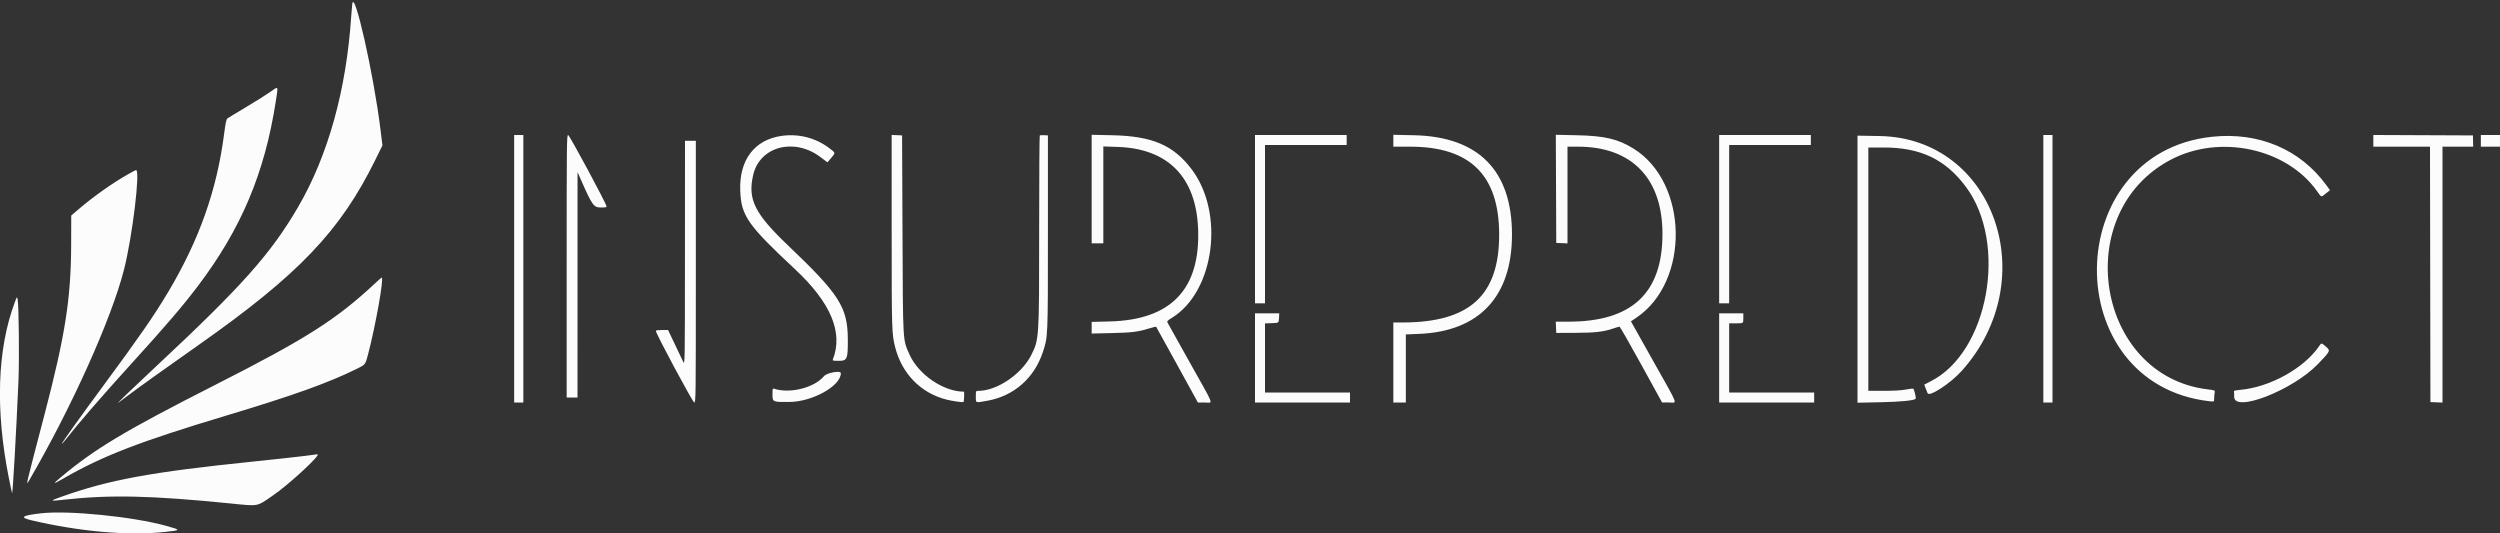 <svg xmlns="http://www.w3.org/2000/svg" width="3000" height="640" viewBox="0 0 3000 640" version="1.1"><rect x="0" y="0" width="3000" height="640" fill="#333333" stroke="none"/><path d="M 422.684 5 C 422.339 8.025, 421.789 14.550, 421.463 19.500 C 415.656 107.683, 393.771 186.430, 357.958 248.013 C 325.206 304.331, 290.605 343.197, 187.482 439.498 C 157.518 467.479, 139.172 485.146, 142 483.294 C 142.825 482.753, 148.225 478.713, 154 474.314 C 164.710 466.156, 198.643 441.874, 239 413.489 C 358.237 329.623, 408.266 277.241, 450.058 192.500 L 458.935 174.500 456.467 154.564 C 448.244 88.150, 424.960 -14.934, 422.684 5 M 323.500 110.842 C 319.100 113.950, 306.275 121.981, 295 128.687 C 283.725 135.394, 273.746 141.471, 272.825 142.191 C 271.564 143.177, 270.633 147.535, 269.052 159.865 C 260.306 228.049, 239.159 287.848, 201.458 351 C 184.846 378.827, 167.074 404.508, 124.988 461.500 C 96.029 500.716, 73.659 531.993, 74.191 532.524 C 74.409 532.743, 76.589 530.351, 79.036 527.211 C 93.997 508.001, 122.125 475.537, 158.498 435.500 C 200.017 389.798, 219.460 367.078, 237.685 342.967 C 289.561 274.335, 317.694 207.531, 330.985 121.416 C 333.977 102.035, 334.640 102.972, 323.500 110.842 M 617 322.500 L 617 483 622.500 483 L 628 483 628 322.500 L 628 162 622.500 162 L 617 162 617 322.500 M 680 319.500 L 680 477 686.500 477 L 693 477 693.018 341.750 L 693.037 206.500 698.346 218.500 C 710.674 246.362, 712.591 248.961, 720.823 248.982 C 726.702 248.996, 728.083 248.715, 727.823 247.553 C 726.723 242.628, 683.310 162.030, 681.750 162.016 C 680.091 162.001, 680 170.161, 680 319.500 M 938.173 163.026 C 905.522 167.513, 886.958 191.875, 888.281 228.500 C 889.379 258.897, 896.930 269.758, 954 323.040 C 996.979 363.165, 1012.013 398.947, 999.466 431.250 C 998.853 432.828, 999.576 433, 1006.822 433 C 1016.678 433, 1017.573 430.753, 1017.381 406.500 C 1017.081 368.675, 1007.056 352.973, 946.276 295.122 C 905.378 256.195, 896.926 239.136, 903.913 209.615 C 911.956 175.628, 953.177 164.847, 984.566 188.521 L 992.913 194.817 997.523 189.421 C 1002.830 183.209, 1002.925 183.617, 994.738 177.462 C 978.707 165.411, 958.446 160.240, 938.173 163.026 M 1070 277.380 C 1070 396.382, 1070.124 400.544, 1074.150 416.500 C 1082.190 448.367, 1104.945 471.677, 1135.621 479.469 C 1143.014 481.347, 1155.089 483.063, 1156.177 482.391 C 1156.962 481.905, 1157.399 470, 1156.631 470 C 1132.154 470, 1102.076 449.426, 1091.388 425.371 C 1083.196 406.934, 1083.571 413.373, 1083.008 281.500 L 1082.500 162.500 1076.250 162.202 L 1070 161.905 1070 277.380 M 1247.713 162.621 C 1247.321 163.013, 1246.997 214.221, 1246.994 276.417 C 1246.987 407.550, 1247.011 407.180, 1237.267 426.478 C 1225.915 448.959, 1196.257 469, 1174.340 469 C 1171 469, 1171 469, 1171 476.012 C 1171 483.858, 1170.088 483.542, 1185 480.861 C 1216.562 475.186, 1240.946 453.861, 1251.288 422.890 C 1257.587 404.027, 1257.500 406.059, 1257.500 278.500 L 1257.500 162.500 1252.963 162.204 C 1250.467 162.041, 1248.105 162.229, 1247.713 162.621 M 1310 226.879 L 1310 292 1317 292 L 1324 292 1324 233.864 L 1324 175.727 1341.250 176.301 C 1401.617 178.309, 1435.293 212.594, 1437.726 274.519 C 1440.571 346.947, 1405.389 383.867, 1331.750 385.728 L 1310 386.278 1310 393.265 L 1310 400.252 1333.250 399.720 C 1358.388 399.145, 1364.816 398.374, 1378.257 394.321 C 1383.073 392.869, 1387.167 391.865, 1387.354 392.090 C 1387.542 392.316, 1398.895 412.863, 1412.585 437.750 L 1437.475 483 1445.737 483 C 1455.898 483, 1458.353 489.601, 1428.137 435.666 C 1413.912 410.275, 1401.776 388.543, 1401.167 387.373 C 1400.160 385.436, 1400.617 384.904, 1406.281 381.412 C 1457.346 349.931, 1469.859 256.057, 1430.034 203.206 C 1408.164 174.182, 1382.847 163.309, 1334.750 162.284 L 1310 161.757 1310 226.879 M 1506 263 L 1506 364 1512 364 L 1518 364 1518 269 L 1518 174 1567 174 L 1616 174 1616 168 L 1616 162 1561 162 L 1506 162 1506 263 M 1672 168.879 L 1672 176 1692.250 176.004 C 1764.328 176.018, 1798.978 210.301, 1798.996 281.619 C 1799.014 354.432, 1763.687 386.725, 1683.750 386.965 L 1672 387 1672 435 L 1672 483 1679.500 483 L 1687 483 1687 442.156 L 1687 401.313 1702.976 400.654 C 1775.230 397.675, 1814.385 355.798, 1814.385 281.500 C 1814.385 204.668, 1774.191 163.934, 1696.750 162.284 L 1672 161.757 1672 168.879 M 1867.243 226.628 L 1867.500 291.500 1874.250 291.796 L 1881 292.091 1881 234.046 L 1881 176 1893.750 176.006 C 1958.273 176.036, 1995.097 214.235, 1994.963 281 C 1994.822 351.870, 1958.194 386, 1882.281 386 L 1866.909 386 1867.204 392.750 L 1867.500 399.500 1890.500 399.413 C 1914.664 399.322, 1924.344 398.182, 1936.519 393.994 C 1939.706 392.897, 1942.805 392.005, 1943.407 392.010 C 1944.008 392.016, 1955.750 412.485, 1969.500 437.498 L 1994.500 482.976 2002.750 482.988 C 2012.968 483.003, 2015.409 489.450, 1984.032 433.550 L 1957.117 385.600 1963.571 381.271 C 2028.275 337.865, 2026.166 218.898, 1959.970 178.161 C 1941.293 166.667, 1925.530 162.998, 1891.743 162.282 L 1866.985 161.757 1867.243 226.628 M 2063 263 L 2063 364 2069 364 L 2075 364 2075 269 L 2075 174 2124 174 L 2173 174 2173 168 L 2173 162 2118 162 L 2063 162 2063 263 M 2452 322.500 L 2452 483 2457.500 483 L 2463 483 2463 322.500 L 2463 162 2457.500 162 L 2452 162 2452 322.500 M 2848 168.992 L 2848 176 2881.997 176 L 2915.994 176 2916.247 329.250 L 2916.500 482.500 2923.750 482.794 L 2931 483.088 2931 329.544 L 2931 176 2949.412 176 L 2967.824 176 2967.662 169.250 L 2967.500 162.500 2907.750 162.242 L 2848 161.984 2848 168.992 M 2977 169 L 2977 176 2988.500 176 L 3000 176 3000 169 L 3000 162 2988.500 162 L 2977 162 2977 169 M 2229 323.015 L 2229 483.262 2256.250 482.691 C 2280.999 482.174, 2296.695 480.638, 2298.805 478.529 C 2299.550 477.784, 2297.036 467.140, 2295.957 466.474 C 2295.459 466.165, 2291.390 466.608, 2286.915 467.457 C 2281.431 468.497, 2272.784 469, 2260.390 469 L 2242 469 2242 323 L 2242 177 2260.369 177 C 2304.832 177, 2334.704 191.313, 2359.206 224.359 C 2409.803 292.599, 2386.010 422.933, 2316.614 457.673 C 2312.701 459.632, 2309.382 461.338, 2309.237 461.464 C 2309.092 461.590, 2309.708 463.450, 2310.606 465.596 C 2311.503 467.743, 2312.632 470.535, 2313.113 471.800 C 2315.018 476.805, 2340.693 460.019, 2354.190 444.944 C 2452.371 335.285, 2393.123 165.743, 2255.750 163.253 L 2229 162.768 2229 323.015 M 2654.616 164.098 C 2472.211 183.336, 2469.271 460.533, 2651.250 481.482 C 2657 482.144, 2657 482.144, 2657 478.197 C 2657 476.026, 2657.266 472.921, 2657.591 471.296 C 2658.181 468.343, 2658.181 468.343, 2648.841 467.191 C 2515.109 450.697, 2483.922 255.448, 2604.836 191.696 C 2663.646 160.688, 2743.652 177.805, 2780.359 229.250 C 2786.040 237.212, 2785.029 236.943, 2791.104 232.106 L 2795.994 228.212 2791.338 221.856 C 2760.057 179.154, 2710.472 158.206, 2654.616 164.098 M 821.938 303.750 C 821.876 438.500, 821.876 438.500, 819.758 434 C 818.593 431.525, 814.046 421.962, 809.653 412.750 L 801.666 396 794.333 396 C 789.986 396, 787 396.418, 787 397.026 C 787 400.286, 831.359 483, 833.107 483 C 834.956 483, 835 479.370, 835 326 L 835 169 828.500 169 L 822 169 821.938 303.750 M 153.700 209.087 C 134.871 219.712, 111.712 236.130, 93.500 251.765 L 85.500 258.633 85.399 293.566 C 85.213 358.104, 78.254 402.450, 53.395 497.500 C 29.813 587.670, 30.707 583.792, 35.345 575.829 C 85.901 489.022, 133.866 382.363, 148.819 323.500 C 158.889 283.861, 168.583 203.629, 163.250 204.061 C 162.838 204.094, 158.540 206.356, 153.700 209.087 M 450 340.089 C 403.464 383.534, 367.524 406.376, 259 461.479 C 149.559 517.048, 113.544 538.612, 72.425 573.194 C 62.930 581.180, 63.558 581.422, 75.648 574.432 C 122.503 547.339, 167.181 530.055, 270.957 498.875 C 352.533 474.365, 394.326 459.376, 428.980 442.199 C 438.460 437.500, 438.460 437.500, 441.733 425 C 450.778 390.450, 461.006 332.809, 458.048 333.044 C 457.747 333.067, 454.125 336.238, 450 340.089 M 17.683 362.910 C -3.298 419.250, -5.734 491.596, 10.592 573.500 C 12.565 583.400, 14.327 591.650, 14.507 591.834 C 15.300 592.643, 19.557 517.388, 22.162 456.500 C 23.251 431.073, 22.614 366.992, 21.198 359.500 C 20.443 355.500, 20.443 355.500, 17.683 362.910 M 1506 429.500 L 1506 483 1563 483 L 1620 483 1620 477 L 1620 471 1569 471 L 1518 471 1518 429.540 L 1518 388.081 1526.250 387.790 C 1534.500 387.500, 1534.500 387.500, 1534.800 381.750 L 1535.100 376 1520.550 376 L 1506 376 1506 429.500 M 2063 429.500 L 2063 483 2120 483 L 2177 483 2177 477 L 2177 471 2126 471 L 2075 471 2075 429.500 L 2075 388 2083.500 388 C 2092 388, 2092 388, 2092 382 L 2092 376 2077.500 376 L 2063 376 2063 429.500 M 2782.548 415.931 C 2764.327 442.224, 2723.670 464.641, 2688.500 467.785 C 2684.100 468.178, 2680.613 468.837, 2680.750 469.250 C 2680.887 469.663, 2681 472.762, 2681 476.138 C 2681 495.702, 2751.415 468.194, 2781.539 436.862 C 2796.638 421.158, 2796.790 420.833, 2791.263 416.096 C 2785.461 411.122, 2785.875 411.130, 2782.548 415.931 M 988.619 451.551 C 977.138 465.286, 948.217 472.599, 929.221 466.570 C 927.061 465.885, 927 466.071, 927 473.387 C 927 482.478, 927.185 482.559, 947.500 482.344 C 975.114 482.052, 1009 463.066, 1009 447.886 C 1009 444.181, 992.264 447.191, 988.619 451.551 M 366 547.071 C 358.575 548.056, 330.225 551.154, 303 553.954 C 181.412 566.459, 130.878 575.749, 73.650 596.116 C 59.112 601.290, 59.392 601.566, 77.175 599.597 C 132.233 593.504, 181.830 594.627, 276.248 604.106 C 311.037 607.599, 307.506 608.240, 327.064 594.884 C 347.041 581.243, 386.724 544.473, 380.750 545.139 C 380.063 545.216, 373.425 546.085, 366 547.071 M 49 615.981 C 26.187 618.581, 23.052 620.907, 37.725 624.347 C 95.615 637.922, 153.177 642.997, 197.241 638.412 C 217.554 636.299, 217.624 636.063, 199.453 631.029 C 159.274 619.901, 82.226 612.195, 49 615.981" stroke="none" fill="#fcfcfc" fill-rule="evenodd"/></svg>